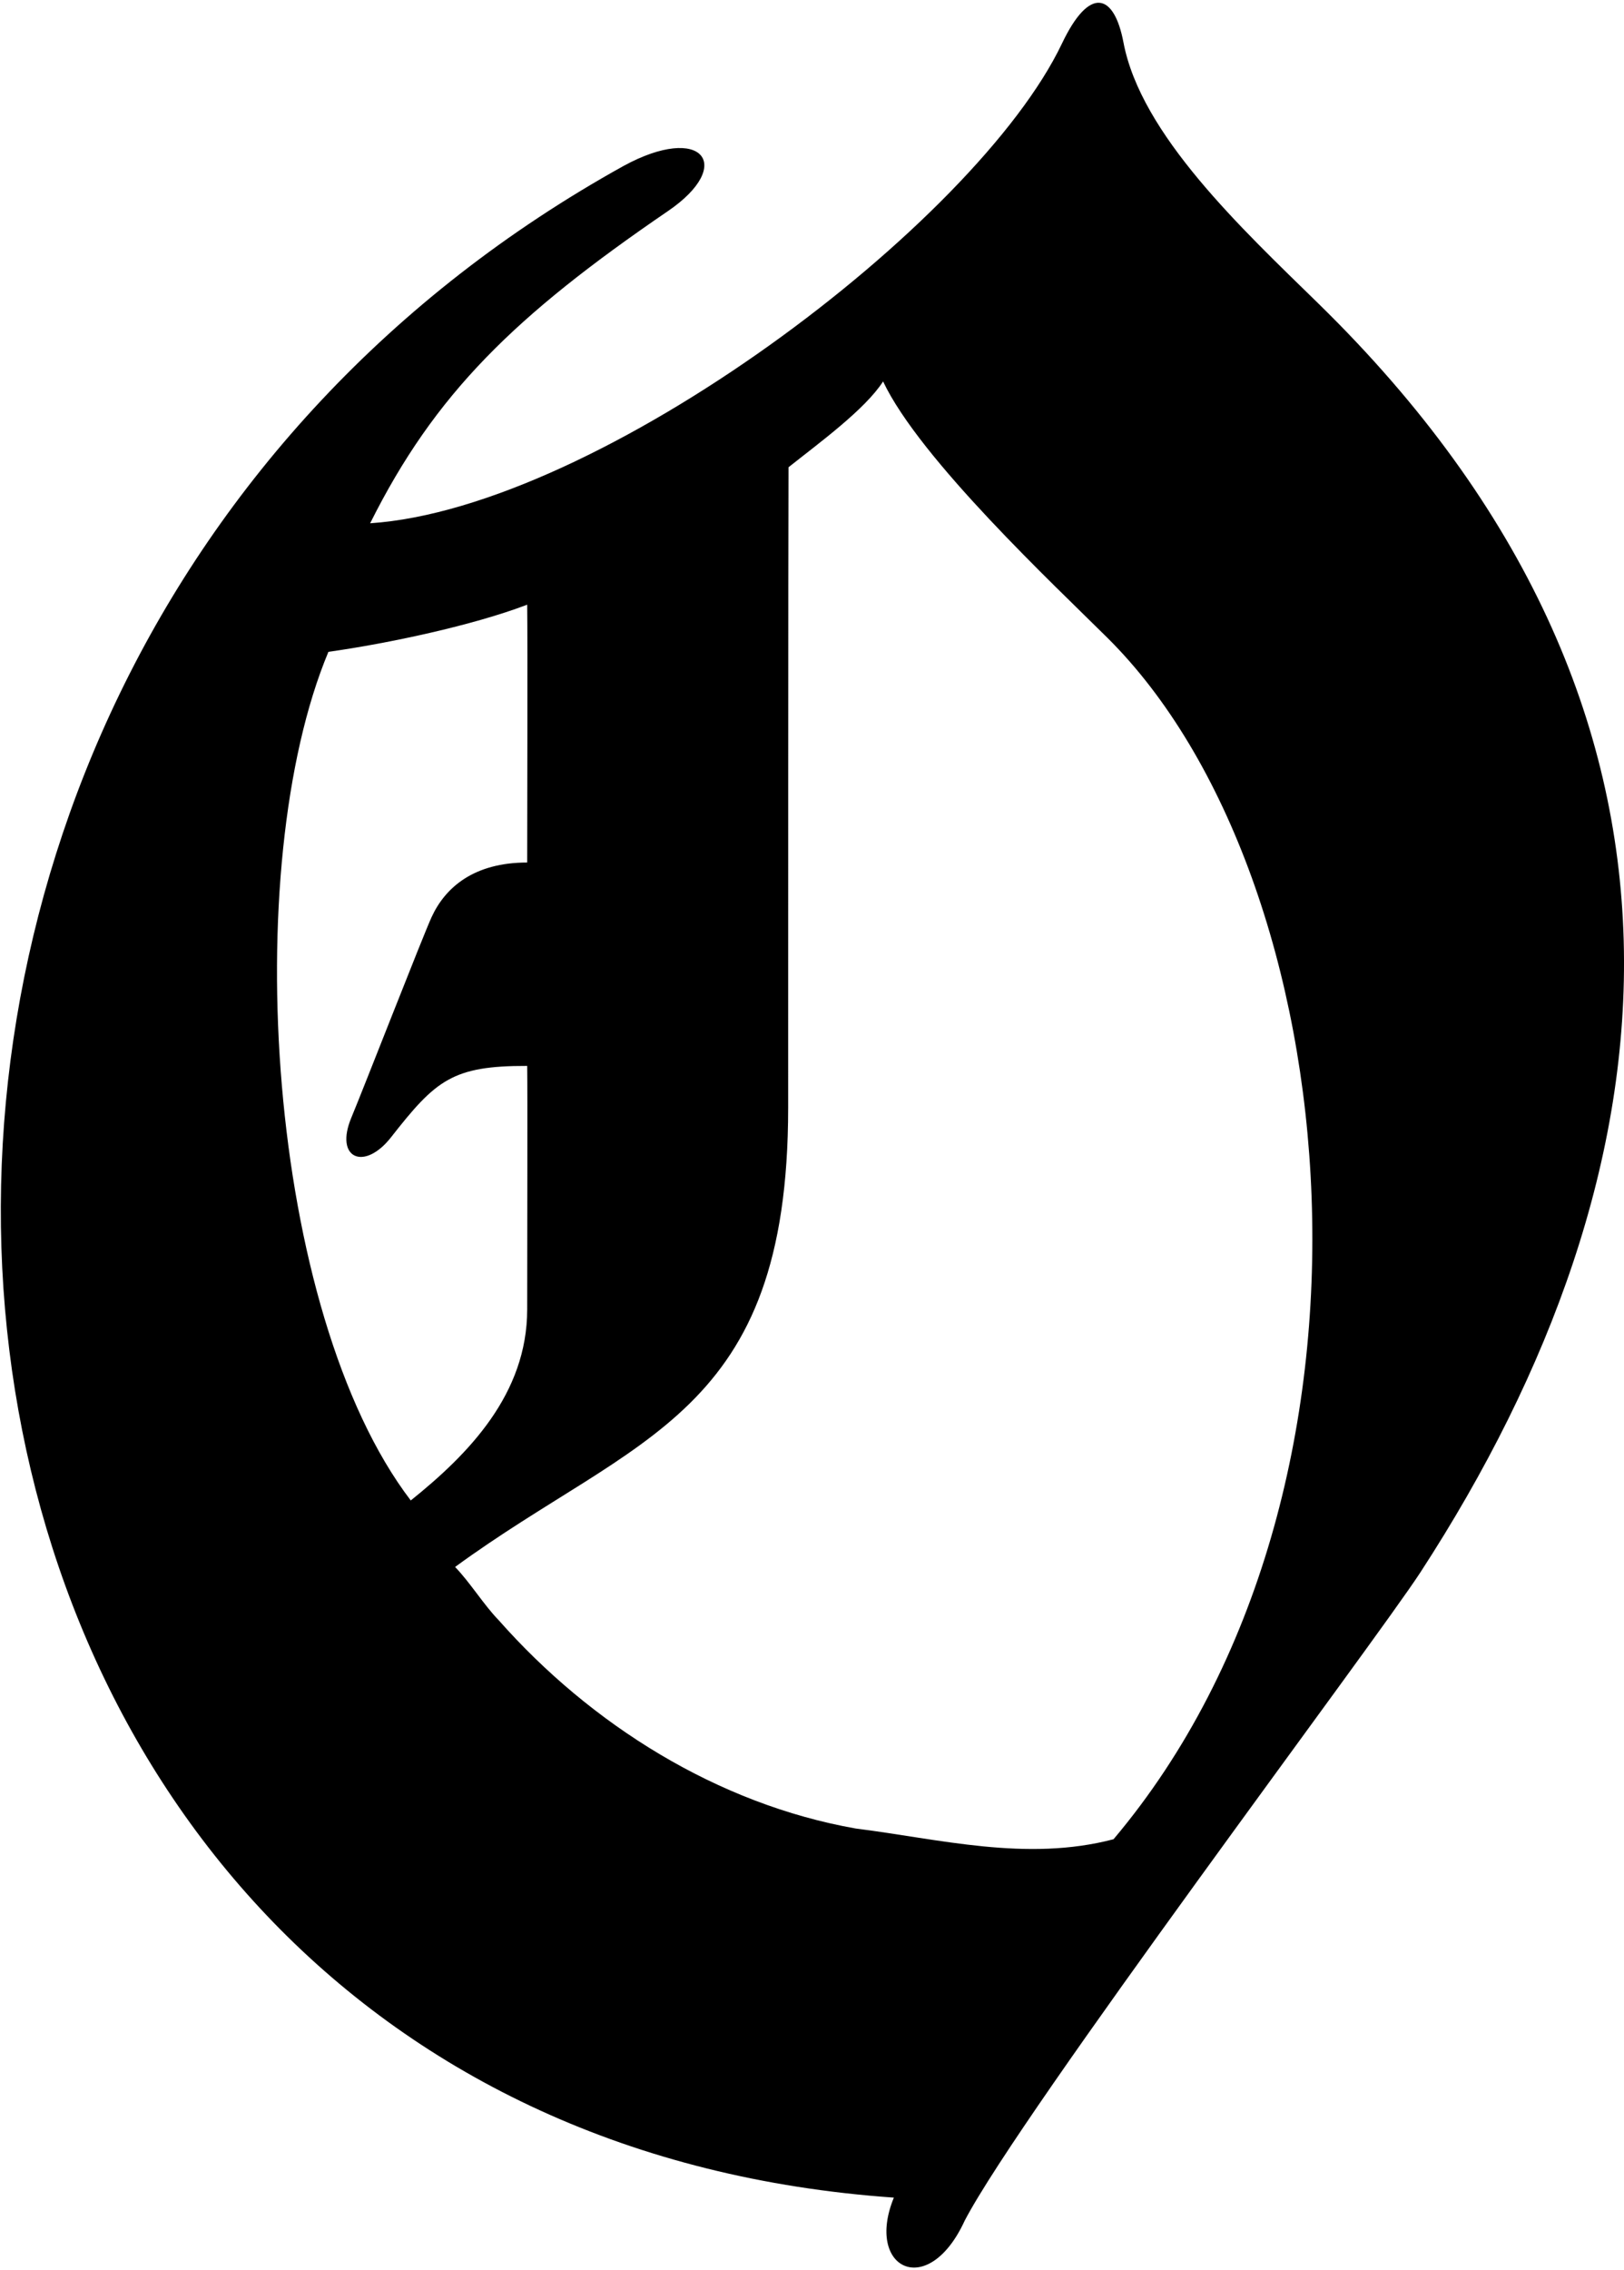 <?xml version="1.0" encoding="UTF-8"?>
<svg xmlns="http://www.w3.org/2000/svg" xmlns:xlink="http://www.w3.org/1999/xlink" width="365pt" height="510pt" viewBox="0 0 365 510" version="1.1">
<g id="surface1">
<path style=" stroke:none;fill-rule:nonzero;fill:rgb(0%,0%,0%);fill-opacity:1;" d="M 296.359 68.238 C 279.031 51.301 256.422 30.223 252.5 9.523 C 250.422 -1.449 244.91 -3.297 238.691 9.758 C 219.414 50.234 134.57 114.133 83.191 117.559 C 97.738 88.461 115.602 71 150.148 47.406 C 165.297 37.062 157.816 27.648 140.18 37.262 C -71.562 154.668 -36.562 477.094 200.898 493.715 C 194.348 509.691 208.578 516.844 216.82 498.891 C 229.613 474.383 309.078 368.863 319.254 353.223 C 377.898 263.098 390.051 159.809 296.359 68.238 Z M 92.32 337.094 C 59.965 294.715 53.613 194.734 73.812 146.441 C 87.223 144.562 106.348 140.492 118.488 135.848 C 118.605 144.711 118.488 183.605 118.488 193.773 C 106.555 193.773 100.098 199.32 97.008 206.027 C 95.062 210.25 81.758 244.395 78.965 251.094 C 75.129 260.285 81.867 263.188 87.902 255.484 C 97.949 242.652 101.68 239.422 118.488 239.469 C 118.586 246.32 118.488 275.285 118.488 294.168 C 118.488 313.16 105.359 326.637 92.32 337.094 Z M 250.27 413.203 C 230.68 418.352 211.012 413.121 192.336 410.797 C 161.293 405.32 132.824 387.477 112.074 363.984 C 108.754 360.582 105.602 355.438 102.281 352.035 C 142.996 322.285 177.141 318.305 177.141 248.863 C 177.141 235.066 177.141 119.488 177.219 104.977 C 183.988 99.594 194.434 91.992 198.477 85.695 C 206.727 103.152 237.02 131.496 248.93 143.324 C 303.117 197.113 316.582 334.633 250.27 413.203 "/>
</g>
</svg>
